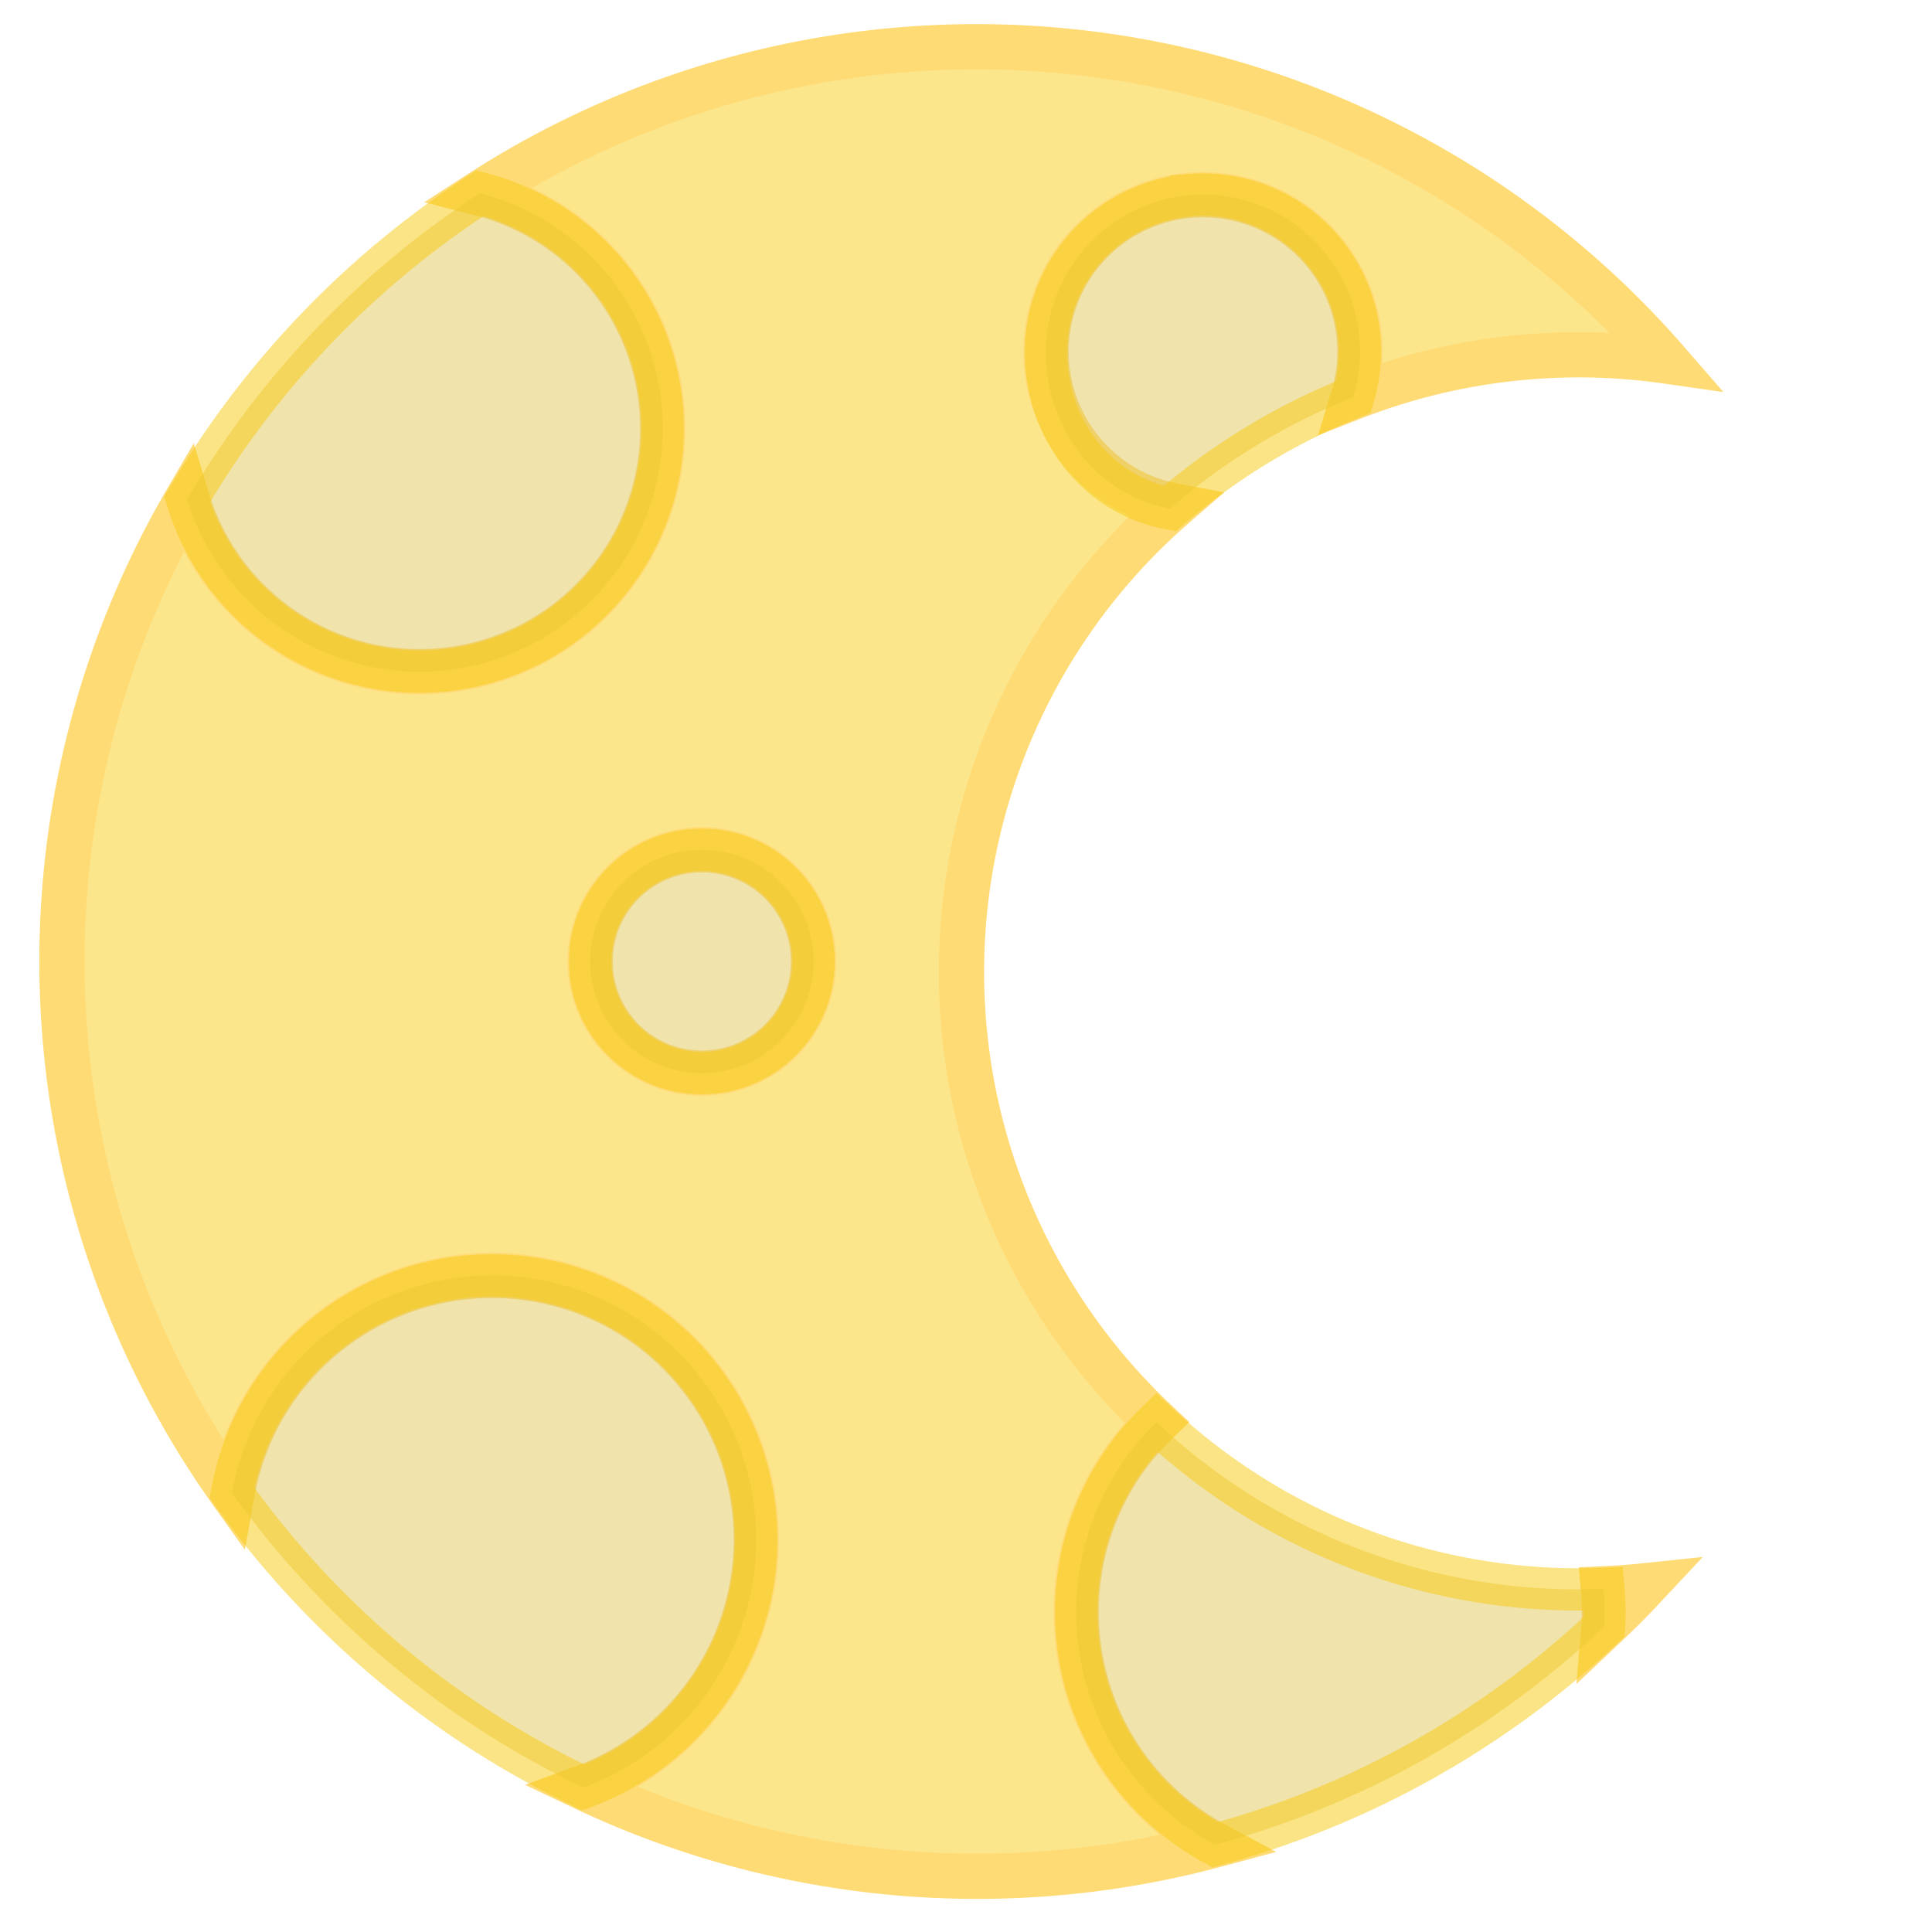 <svg xmlns="http://www.w3.org/2000/svg" viewBox="0 0 640 640"><defs><style>.cls-1{fill:#fce68b;stroke:#ffdb76;stroke-width:15px;}.cls-1,.cls-2{stroke-miterlimit:10;}.cls-2{fill:#e2c85a;stroke:#f9cb0d;stroke-width:14px;opacity:0.5;}</style></defs><g id="Mon3"><path class="cls-1" d="M356.5,534a87.26,87.26,0,0,1,26.62-62.84,204.48,204.48,0,0,1,5.79-303.56,52,52,0,1,1,59.36-36,205.36,205.36,0,0,1,103.77-12A303,303,0,0,0,159,64,80.51,80.51,0,1,1,62,165.43a303.15,303.15,0,0,0,14.89,329.1,87.51,87.51,0,1,1,116.38,97.6,304.1,304.1,0,0,0,209.31,19A87.5,87.5,0,0,1,356.5,534Zm-124-178.5a37,37,0,1,1,37-37A37,37,0,0,1,232.5,355.5Z"/><path class="cls-1" d="M531.5,534c0,1.64,0,3.28-.14,4.9,4.65-4.39,9.18-8.9,13.54-13.57-4.54.48-9.12.8-13.74,1C531.38,528.85,531.5,531.41,531.5,534Z"/><path class="cls-2" d="M139,222.5A80.51,80.51,0,0,0,159,64,304.54,304.54,0,0,0,62,165.43,80.53,80.53,0,0,0,139,222.5Z"/><path class="cls-2" d="M394.49,64.65a52.12,52.12,0,0,0-47.9,48.82c-1.52,26.78,15.83,50.35,40.91,55a214.24,214.24,0,0,1,60.77-36.91,52,52,0,0,0-53.78-66.94Z"/><path class="cls-2" d="M250.5,510A87.51,87.51,0,0,0,76.86,494.53a304.2,304.2,0,0,0,116.38,97.6A87.52,87.52,0,0,0,250.5,510Z"/><path class="cls-2" d="M531.16,526.32c-2.71.11-5.43.18-8.16.18a203.8,203.8,0,0,1-139.88-55.34,87.51,87.51,0,0,0,19.43,139.92A302.47,302.47,0,0,0,531.36,538.9c.09-1.62.14-3.26.14-4.9C531.5,531.41,531.38,528.85,531.16,526.32Z"/><circle class="cls-2" cx="232.5" cy="318.5" r="37"/></g></svg>